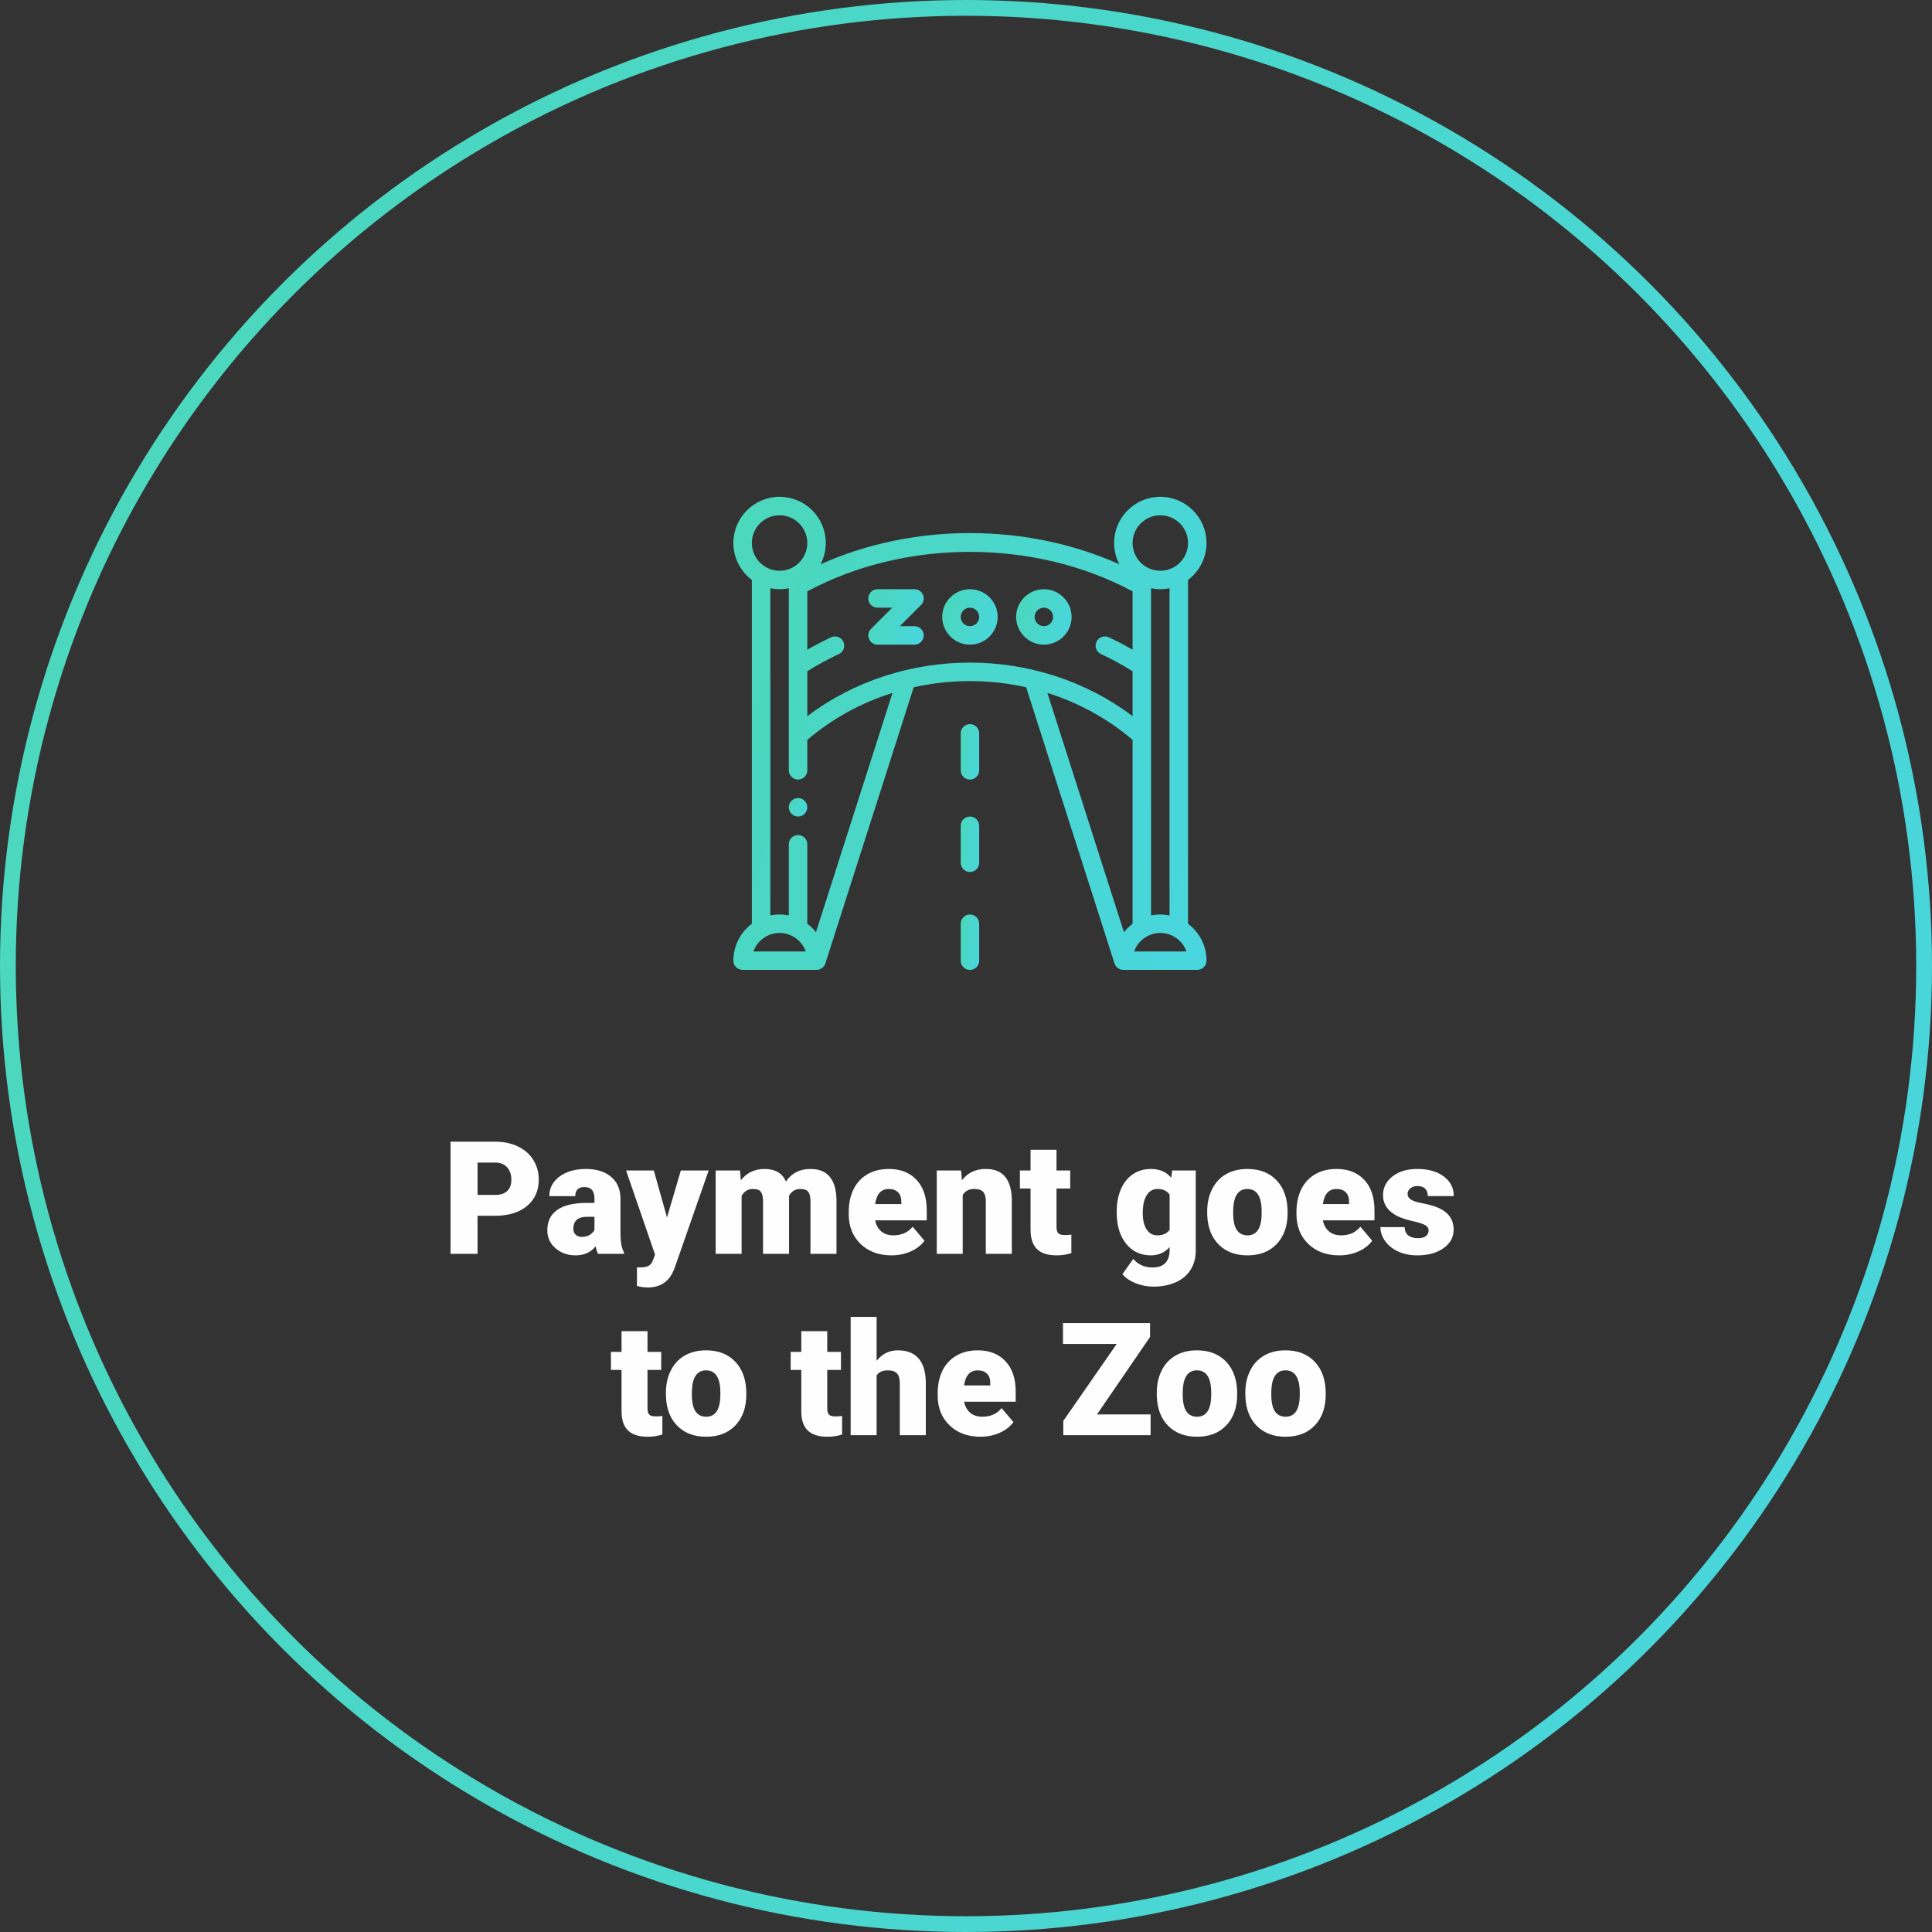 <svg width="245" height="245" viewBox="0 0 245 245" fill="none" xmlns="http://www.w3.org/2000/svg">
<rect x="0" y="0" width="245" height="245" fill="#333333" stroke="none"/>
<circle cx="122.5" cy="122.5" r="121.5" stroke="url(#paint0_linear)" stroke-width="2"/>
<path d="M60.559 154.176V159H57.131V144.781H62.805C63.892 144.781 64.852 144.983 65.686 145.387C66.525 145.784 67.173 146.354 67.629 147.096C68.091 147.831 68.322 148.668 68.322 149.605C68.322 150.992 67.824 152.102 66.828 152.936C65.838 153.762 64.478 154.176 62.746 154.176H60.559ZM60.559 151.529H62.805C63.469 151.529 63.973 151.363 64.318 151.031C64.67 150.699 64.846 150.23 64.846 149.625C64.846 148.961 64.667 148.43 64.309 148.033C63.95 147.636 63.462 147.434 62.844 147.428H60.559V151.529ZM75.842 159C75.725 158.785 75.62 158.469 75.529 158.053C74.924 158.814 74.078 159.195 72.99 159.195C71.994 159.195 71.148 158.896 70.451 158.297C69.755 157.691 69.406 156.933 69.406 156.021C69.406 154.876 69.829 154.01 70.676 153.424C71.522 152.838 72.753 152.545 74.367 152.545H75.383V151.988C75.383 151.018 74.963 150.533 74.123 150.533C73.342 150.533 72.951 150.917 72.951 151.686H69.66C69.66 150.663 70.093 149.833 70.959 149.195C71.831 148.557 72.941 148.238 74.289 148.238C75.637 148.238 76.701 148.567 77.482 149.225C78.264 149.882 78.664 150.784 78.684 151.93V156.607C78.697 157.577 78.846 158.32 79.133 158.834V159H75.842ZM73.781 156.852C74.191 156.852 74.53 156.764 74.797 156.588C75.07 156.412 75.266 156.214 75.383 155.992V154.303H74.426C73.28 154.303 72.707 154.817 72.707 155.846C72.707 156.145 72.808 156.389 73.01 156.578C73.212 156.76 73.469 156.852 73.781 156.852ZM84.582 154.391L86.34 148.434H89.865L85.559 160.768L85.373 161.217C84.761 162.584 83.68 163.268 82.131 163.268C81.701 163.268 81.249 163.202 80.773 163.072V160.719H81.203C81.665 160.719 82.017 160.65 82.258 160.514C82.505 160.383 82.688 160.146 82.805 159.801L83.068 159.098L79.397 148.434H82.912L84.582 154.391ZM93.84 148.434L93.947 149.674C94.696 148.717 95.702 148.238 96.965 148.238C98.299 148.238 99.201 148.769 99.67 149.83C100.386 148.769 101.421 148.238 102.775 148.238C104.917 148.238 106.018 149.534 106.076 152.125V159H102.775V152.33C102.775 151.79 102.684 151.396 102.502 151.148C102.32 150.901 101.988 150.777 101.506 150.777C100.855 150.777 100.37 151.067 100.051 151.646L100.061 151.783V159H96.76V152.35C96.76 151.796 96.672 151.396 96.496 151.148C96.32 150.901 95.985 150.777 95.49 150.777C94.859 150.777 94.377 151.067 94.045 151.646V159H90.754V148.434H93.84ZM113.068 159.195C111.447 159.195 110.135 158.714 109.133 157.75C108.13 156.78 107.629 155.52 107.629 153.971V153.697C107.629 152.617 107.827 151.663 108.225 150.836C108.628 150.009 109.214 149.371 109.982 148.922C110.751 148.466 111.662 148.238 112.717 148.238C114.201 148.238 115.373 148.701 116.232 149.625C117.092 150.543 117.521 151.826 117.521 153.473V154.752H110.979C111.096 155.344 111.353 155.81 111.75 156.148C112.147 156.487 112.661 156.656 113.293 156.656C114.335 156.656 115.148 156.292 115.734 155.562L117.238 157.34C116.828 157.906 116.245 158.359 115.49 158.697C114.742 159.029 113.934 159.195 113.068 159.195ZM112.697 150.777C111.734 150.777 111.161 151.415 110.979 152.691H114.299V152.438C114.312 151.91 114.178 151.503 113.898 151.217C113.618 150.924 113.218 150.777 112.697 150.777ZM121.877 148.434L121.984 149.674C122.714 148.717 123.719 148.238 125.002 148.238C126.102 148.238 126.923 148.567 127.463 149.225C128.01 149.882 128.293 150.872 128.312 152.193V159H125.012V152.33C125.012 151.796 124.904 151.406 124.689 151.158C124.475 150.904 124.084 150.777 123.518 150.777C122.873 150.777 122.395 151.031 122.082 151.539V159H118.791V148.434H121.877ZM133.977 145.807V148.434H135.715V150.719H133.977V155.553C133.977 155.95 134.048 156.227 134.191 156.383C134.335 156.539 134.618 156.617 135.041 156.617C135.367 156.617 135.64 156.598 135.861 156.559V158.912C135.269 159.101 134.65 159.195 134.006 159.195C132.873 159.195 132.036 158.928 131.496 158.395C130.956 157.861 130.686 157.05 130.686 155.963V150.719H129.338V148.434H130.686V145.807H133.977ZM141.613 153.639C141.613 152.571 141.789 151.627 142.141 150.807C142.492 149.986 142.997 149.355 143.654 148.912C144.312 148.463 145.077 148.238 145.949 148.238C147.049 148.238 147.909 148.609 148.527 149.352L148.645 148.434H151.633V158.6C151.633 159.531 151.415 160.338 150.979 161.021C150.549 161.712 149.924 162.239 149.104 162.604C148.283 162.975 147.333 163.16 146.252 163.16C145.477 163.16 144.725 163.014 143.996 162.721C143.273 162.428 142.72 162.047 142.336 161.578L143.713 159.645C144.325 160.367 145.132 160.729 146.135 160.729C147.593 160.729 148.322 159.98 148.322 158.482V158.15C147.691 158.847 146.893 159.195 145.93 159.195C144.641 159.195 143.599 158.704 142.805 157.721C142.01 156.731 141.613 155.41 141.613 153.756V153.639ZM144.914 153.844C144.914 154.71 145.077 155.396 145.402 155.904C145.728 156.406 146.184 156.656 146.77 156.656C147.479 156.656 147.997 156.419 148.322 155.943V151.5C148.003 151.018 147.492 150.777 146.789 150.777C146.203 150.777 145.744 151.041 145.412 151.568C145.08 152.089 144.914 152.848 144.914 153.844ZM153.088 153.619C153.088 152.564 153.293 151.627 153.703 150.807C154.113 149.98 154.702 149.345 155.471 148.902C156.239 148.46 157.141 148.238 158.176 148.238C159.758 148.238 161.005 148.73 161.916 149.713C162.827 150.689 163.283 152.021 163.283 153.707V153.824C163.283 155.471 162.824 156.78 161.906 157.75C160.995 158.714 159.758 159.195 158.195 159.195C156.691 159.195 155.484 158.746 154.572 157.848C153.661 156.943 153.169 155.719 153.098 154.176L153.088 153.619ZM156.379 153.824C156.379 154.801 156.532 155.517 156.838 155.973C157.144 156.428 157.596 156.656 158.195 156.656C159.367 156.656 159.966 155.755 159.992 153.951V153.619C159.992 151.725 159.387 150.777 158.176 150.777C157.076 150.777 156.48 151.594 156.389 153.229L156.379 153.824ZM169.846 159.195C168.225 159.195 166.913 158.714 165.91 157.75C164.908 156.78 164.406 155.52 164.406 153.971V153.697C164.406 152.617 164.605 151.663 165.002 150.836C165.406 150.009 165.992 149.371 166.76 148.922C167.528 148.466 168.439 148.238 169.494 148.238C170.979 148.238 172.15 148.701 173.01 149.625C173.869 150.543 174.299 151.826 174.299 153.473V154.752H167.756C167.873 155.344 168.13 155.81 168.527 156.148C168.924 156.487 169.439 156.656 170.07 156.656C171.112 156.656 171.926 156.292 172.512 155.562L174.016 157.34C173.605 157.906 173.023 158.359 172.268 158.697C171.519 159.029 170.712 159.195 169.846 159.195ZM169.475 150.777C168.511 150.777 167.938 151.415 167.756 152.691H171.076V152.438C171.089 151.91 170.956 151.503 170.676 151.217C170.396 150.924 169.995 150.777 169.475 150.777ZM181.164 156.031C181.164 155.751 181.018 155.527 180.725 155.357C180.432 155.188 179.875 155.012 179.055 154.83C178.234 154.648 177.557 154.41 177.023 154.117C176.49 153.818 176.083 153.456 175.803 153.033C175.523 152.61 175.383 152.125 175.383 151.578C175.383 150.608 175.783 149.811 176.584 149.186C177.385 148.554 178.433 148.238 179.729 148.238C181.122 148.238 182.242 148.554 183.088 149.186C183.934 149.817 184.357 150.647 184.357 151.676H181.057C181.057 150.829 180.611 150.406 179.719 150.406C179.374 150.406 179.084 150.504 178.85 150.699C178.615 150.888 178.498 151.126 178.498 151.412C178.498 151.705 178.641 151.943 178.928 152.125C179.214 152.307 179.67 152.457 180.295 152.574C180.926 152.691 181.48 152.831 181.955 152.994C183.544 153.541 184.338 154.521 184.338 155.934C184.338 156.897 183.908 157.682 183.049 158.287C182.196 158.893 181.089 159.195 179.729 159.195C178.824 159.195 178.016 159.033 177.307 158.707C176.597 158.382 176.044 157.939 175.646 157.379C175.249 156.819 175.051 156.23 175.051 155.611H178.127C178.14 156.1 178.303 156.458 178.615 156.686C178.928 156.907 179.328 157.018 179.816 157.018C180.266 157.018 180.601 156.926 180.822 156.744C181.05 156.562 181.164 156.324 181.164 156.031ZM82.111 168.807V171.434H83.85V173.719H82.111V178.553C82.111 178.95 82.183 179.227 82.326 179.383C82.469 179.539 82.753 179.617 83.176 179.617C83.501 179.617 83.775 179.598 83.996 179.559V181.912C83.404 182.101 82.785 182.195 82.141 182.195C81.008 182.195 80.171 181.928 79.631 181.395C79.091 180.861 78.82 180.05 78.82 178.963V173.719H77.473V171.434H78.82V168.807H82.111ZM84.445 176.619C84.445 175.564 84.65 174.627 85.061 173.807C85.471 172.98 86.06 172.345 86.828 171.902C87.596 171.46 88.498 171.238 89.533 171.238C91.115 171.238 92.362 171.73 93.273 172.713C94.185 173.689 94.641 175.021 94.641 176.707V176.824C94.641 178.471 94.182 179.78 93.264 180.75C92.352 181.714 91.115 182.195 89.553 182.195C88.049 182.195 86.841 181.746 85.93 180.848C85.018 179.943 84.527 178.719 84.455 177.176L84.445 176.619ZM87.736 176.824C87.736 177.801 87.889 178.517 88.195 178.973C88.501 179.428 88.954 179.656 89.553 179.656C90.725 179.656 91.324 178.755 91.35 176.951V176.619C91.35 174.725 90.744 173.777 89.533 173.777C88.433 173.777 87.837 174.594 87.746 176.229L87.736 176.824ZM104.904 168.807V171.434H106.643V173.719H104.904V178.553C104.904 178.95 104.976 179.227 105.119 179.383C105.262 179.539 105.546 179.617 105.969 179.617C106.294 179.617 106.568 179.598 106.789 179.559V181.912C106.197 182.101 105.578 182.195 104.934 182.195C103.801 182.195 102.964 181.928 102.424 181.395C101.883 180.861 101.613 180.05 101.613 178.963V173.719H100.266V171.434H101.613V168.807H104.904ZM111.164 172.566C111.867 171.681 112.766 171.238 113.859 171.238C115.025 171.238 115.904 171.583 116.496 172.273C117.089 172.964 117.391 173.982 117.404 175.33V182H114.104V175.408C114.104 174.848 113.99 174.438 113.762 174.178C113.534 173.911 113.146 173.777 112.6 173.777C111.923 173.777 111.444 173.992 111.164 174.422V182H107.873V167H111.164V172.566ZM124.348 182.195C122.727 182.195 121.415 181.714 120.412 180.75C119.41 179.78 118.908 178.52 118.908 176.971V176.697C118.908 175.617 119.107 174.663 119.504 173.836C119.908 173.009 120.493 172.371 121.262 171.922C122.03 171.466 122.941 171.238 123.996 171.238C125.48 171.238 126.652 171.701 127.512 172.625C128.371 173.543 128.801 174.826 128.801 176.473V177.752H122.258C122.375 178.344 122.632 178.81 123.029 179.148C123.426 179.487 123.941 179.656 124.572 179.656C125.614 179.656 126.428 179.292 127.014 178.562L128.518 180.34C128.107 180.906 127.525 181.359 126.77 181.697C126.021 182.029 125.214 182.195 124.348 182.195ZM123.977 173.777C123.013 173.777 122.44 174.415 122.258 175.691H125.578V175.438C125.591 174.91 125.458 174.503 125.178 174.217C124.898 173.924 124.497 173.777 123.977 173.777ZM139.113 179.363H145.91V182H134.836V180.193L141.613 170.428H134.797V167.781H145.842V169.539L139.113 179.363ZM146.691 176.619C146.691 175.564 146.896 174.627 147.307 173.807C147.717 172.98 148.306 172.345 149.074 171.902C149.842 171.46 150.744 171.238 151.779 171.238C153.361 171.238 154.608 171.73 155.52 172.713C156.431 173.689 156.887 175.021 156.887 176.707V176.824C156.887 178.471 156.428 179.78 155.51 180.75C154.598 181.714 153.361 182.195 151.799 182.195C150.295 182.195 149.087 181.746 148.176 180.848C147.264 179.943 146.773 178.719 146.701 177.176L146.691 176.619ZM149.982 176.824C149.982 177.801 150.135 178.517 150.441 178.973C150.747 179.428 151.2 179.656 151.799 179.656C152.971 179.656 153.57 178.755 153.596 176.951V176.619C153.596 174.725 152.99 173.777 151.779 173.777C150.679 173.777 150.083 174.594 149.992 176.229L149.982 176.824ZM157.922 176.619C157.922 175.564 158.127 174.627 158.537 173.807C158.947 172.98 159.536 172.345 160.305 171.902C161.073 171.46 161.975 171.238 163.01 171.238C164.592 171.238 165.839 171.73 166.75 172.713C167.661 173.689 168.117 175.021 168.117 176.707V176.824C168.117 178.471 167.658 179.78 166.74 180.75C165.829 181.714 164.592 182.195 163.029 182.195C161.525 182.195 160.318 181.746 159.406 180.848C158.495 179.943 158.003 178.719 157.932 177.176L157.922 176.619ZM161.213 176.824C161.213 177.801 161.366 178.517 161.672 178.973C161.978 179.428 162.43 179.656 163.029 179.656C164.201 179.656 164.8 178.755 164.826 176.951V176.619C164.826 174.725 164.221 173.777 163.01 173.777C161.91 173.777 161.314 174.594 161.223 176.229L161.213 176.824Z" fill="#FEFEFE"/>
<path d="M101.203 101.203C100.556 101.203 100.031 101.728 100.031 102.375C100.031 103.022 100.556 103.547 101.203 103.547C101.85 103.547 102.375 103.022 102.375 102.375C102.375 101.728 101.85 101.203 101.203 101.203Z" fill="url(#paint1_linear)"/>
<path d="M150.656 117.143V73.544C152.116 72.446 153 70.709 153 68.859C153 65.629 150.371 63 147.141 63C143.91 63 141.281 65.629 141.281 68.859C141.281 69.812 141.518 70.735 141.945 71.557C136.144 68.961 129.669 67.601 123 67.601C116.331 67.601 109.856 68.961 104.055 71.557C104.482 70.735 104.719 69.812 104.719 68.859C104.719 65.629 102.09 63 98.859 63C95.629 63 93 65.629 93 68.859C93 70.709 93.884 72.446 95.344 73.544V117.143C93.85 118.267 93 119.985 93 121.828C93 122.475 93.525 122.988 94.172 122.988H103.538C103.541 122.988 103.544 122.989 103.547 122.989C104.053 122.989 104.508 122.67 104.663 122.185L104.664 122.183C104.665 122.179 104.666 122.176 104.667 122.172L115.871 87.148C120.55 86.112 125.449 86.112 130.128 87.148L141.332 122.172C141.334 122.176 141.335 122.179 141.336 122.183L141.337 122.185C141.489 122.662 141.939 122.989 142.453 122.989C142.455 122.989 142.459 122.988 142.461 122.988H151.828C152.475 122.988 153 122.475 153 121.828C153 119.984 152.15 118.267 150.656 117.143ZM98.859 65.344C100.798 65.344 102.375 66.921 102.375 68.859C102.375 70.111 101.701 71.278 100.617 71.905C100.085 72.213 99.477 72.375 98.859 72.375C98.242 72.375 97.635 72.213 97.102 71.905C96.018 71.278 95.344 70.111 95.344 68.859C95.344 66.921 96.921 65.344 98.859 65.344ZM95.543 120.656C96.028 119.282 97.34 118.312 98.859 118.312C100.401 118.312 101.699 119.305 102.176 120.656H95.543ZM103.472 118.217C103.148 117.805 102.804 117.466 102.375 117.143V107.062C102.375 106.415 101.85 105.891 101.203 105.891C100.556 105.891 100.031 106.415 100.031 107.062V116.088C99.647 116.01 99.254 115.969 98.859 115.969C98.465 115.969 98.072 116.01 97.688 116.088V74.6C98.072 74.678 98.465 74.719 98.859 74.719C99.254 74.719 99.647 74.678 100.031 74.6V97.688C100.031 98.335 100.556 98.859 101.203 98.859C101.85 98.859 102.375 98.335 102.375 97.688V93.829C105.481 91.165 109.176 89.129 113.18 87.868L103.472 118.217ZM143.625 117.143C143.188 117.472 142.846 117.813 142.528 118.217L132.819 87.868C136.824 89.13 140.519 91.165 143.625 93.829V117.143ZM143.625 82.388C142.639 81.82 141.629 81.294 140.605 80.816C140.018 80.542 139.321 80.796 139.047 81.382C138.774 81.968 139.027 82.666 139.614 82.94C140.987 83.581 142.333 84.313 143.625 85.121V90.821C131.618 81.742 114.335 81.778 102.375 90.821V85.121C103.667 84.313 105.013 83.581 106.386 82.94C106.973 82.666 107.226 81.968 106.952 81.382C106.679 80.795 105.981 80.542 105.395 80.816C104.371 81.294 103.361 81.82 102.375 82.388V74.992C114.803 68.312 131.197 68.312 143.625 74.992V82.388ZM147.141 65.344C149.079 65.344 150.656 66.921 150.656 68.859C150.656 70.111 149.982 71.278 148.899 71.905C148.366 72.213 147.758 72.375 147.141 72.375C146.524 72.375 145.916 72.213 145.384 71.906C144.299 71.278 143.625 70.111 143.625 68.859C143.625 66.921 145.202 65.344 147.141 65.344ZM148.312 74.6V116.088C147.928 116.01 147.536 115.969 147.141 115.969C146.746 115.969 146.353 116.01 145.969 116.088V74.6C146.353 74.678 146.746 74.719 147.141 74.719C147.536 74.719 147.928 74.678 148.312 74.6ZM143.824 120.656C144.31 119.279 145.624 118.312 147.141 118.312C148.682 118.312 149.98 119.305 150.457 120.656H143.824Z" fill="url(#paint2_linear)"/>
<path d="M115.969 79.406H114.11L116.797 76.719C117.133 76.384 117.233 75.88 117.051 75.442C116.87 75.004 116.443 74.719 115.969 74.719H111.281C110.634 74.719 110.109 75.243 110.109 75.891C110.109 76.538 110.634 77.062 111.281 77.062H113.14L110.453 79.749C110.117 80.085 110.017 80.589 110.199 81.027C110.38 81.465 110.807 81.75 111.281 81.75H115.969C116.616 81.75 117.141 81.225 117.141 80.578C117.141 79.931 116.616 79.406 115.969 79.406Z" fill="url(#paint3_linear)"/>
<path d="M119.484 78.234C119.484 80.173 121.061 81.75 123 81.75C124.939 81.75 126.516 80.173 126.516 78.234C126.516 76.296 124.939 74.719 123 74.719C121.061 74.719 119.484 76.296 119.484 78.234ZM123 77.062C123.646 77.062 124.172 77.588 124.172 78.234C124.172 78.88 123.646 79.406 123 79.406C122.354 79.406 121.828 78.88 121.828 78.234C121.828 77.588 122.354 77.062 123 77.062Z" fill="url(#paint4_linear)"/>
<path d="M132.375 81.75C134.314 81.75 135.891 80.173 135.891 78.234C135.891 76.296 134.314 74.719 132.375 74.719C130.436 74.719 128.859 76.296 128.859 78.234C128.859 80.173 130.436 81.75 132.375 81.75ZM132.375 77.062C133.021 77.062 133.547 77.588 133.547 78.234C133.547 78.88 133.021 79.406 132.375 79.406C131.729 79.406 131.203 78.88 131.203 78.234C131.203 77.588 131.729 77.062 132.375 77.062Z" fill="url(#paint5_linear)"/>
<path d="M123 91.828C122.353 91.828 121.828 92.353 121.828 93V97.688C121.828 98.335 122.353 98.859 123 98.859C123.647 98.859 124.172 98.335 124.172 97.688V93C124.172 92.353 123.647 91.828 123 91.828Z" fill="url(#paint6_linear)"/>
<path d="M123 103.547C122.353 103.547 121.828 104.072 121.828 104.719V109.406C121.828 110.053 122.353 110.578 123 110.578C123.647 110.578 124.172 110.053 124.172 109.406V104.719C124.172 104.072 123.647 103.547 123 103.547Z" fill="url(#paint7_linear)"/>
<path d="M123 115.969C122.353 115.969 121.828 116.493 121.828 117.141V121.828C121.828 122.475 122.353 123 123 123C123.647 123 124.172 122.475 124.172 121.828V117.141C124.172 116.493 123.647 115.969 123 115.969Z" fill="url(#paint8_linear)"/>
<defs>
<linearGradient id="paint0_linear" x1="-45.746" y1="-1.28803e-06" x2="290.544" y2="102.084" gradientUnits="userSpaceOnUse">
<stop stop-color="#4BD8B5"/>
<stop offset="1" stop-color="#49D6DF"/>
</linearGradient>
<linearGradient id="paint1_linear" x1="99.594" y1="101.203" x2="102.811" y2="102.18" gradientUnits="userSpaceOnUse">
<stop stop-color="#4BD8B5"/>
<stop offset="1" stop-color="#49D6DF"/>
</linearGradient>
<linearGradient id="paint2_linear" x1="81.797" y1="63" x2="164.151" y2="88.004" gradientUnits="userSpaceOnUse">
<stop stop-color="#4BD8B5"/>
<stop offset="1" stop-color="#49D6DF"/>
</linearGradient>
<linearGradient id="paint3_linear" x1="108.796" y1="74.719" x2="118.448" y2="77.648" gradientUnits="userSpaceOnUse">
<stop stop-color="#4BD8B5"/>
<stop offset="1" stop-color="#49D6DF"/>
</linearGradient>
<linearGradient id="paint4_linear" x1="118.172" y1="74.719" x2="127.823" y2="77.648" gradientUnits="userSpaceOnUse">
<stop stop-color="#4BD8B5"/>
<stop offset="1" stop-color="#49D6DF"/>
</linearGradient>
<linearGradient id="paint5_linear" x1="127.547" y1="74.719" x2="137.198" y2="77.648" gradientUnits="userSpaceOnUse">
<stop stop-color="#4BD8B5"/>
<stop offset="1" stop-color="#49D6DF"/>
</linearGradient>
<linearGradient id="paint6_linear" x1="121.391" y1="91.828" x2="124.868" y2="92.18" gradientUnits="userSpaceOnUse">
<stop stop-color="#4BD8B5"/>
<stop offset="1" stop-color="#49D6DF"/>
</linearGradient>
<linearGradient id="paint7_linear" x1="121.391" y1="103.547" x2="124.868" y2="103.899" gradientUnits="userSpaceOnUse">
<stop stop-color="#4BD8B5"/>
<stop offset="1" stop-color="#49D6DF"/>
</linearGradient>
<linearGradient id="paint8_linear" x1="121.391" y1="115.969" x2="124.868" y2="116.321" gradientUnits="userSpaceOnUse">
<stop stop-color="#4BD8B5"/>
<stop offset="1" stop-color="#49D6DF"/>
</linearGradient>
</defs>
</svg>
